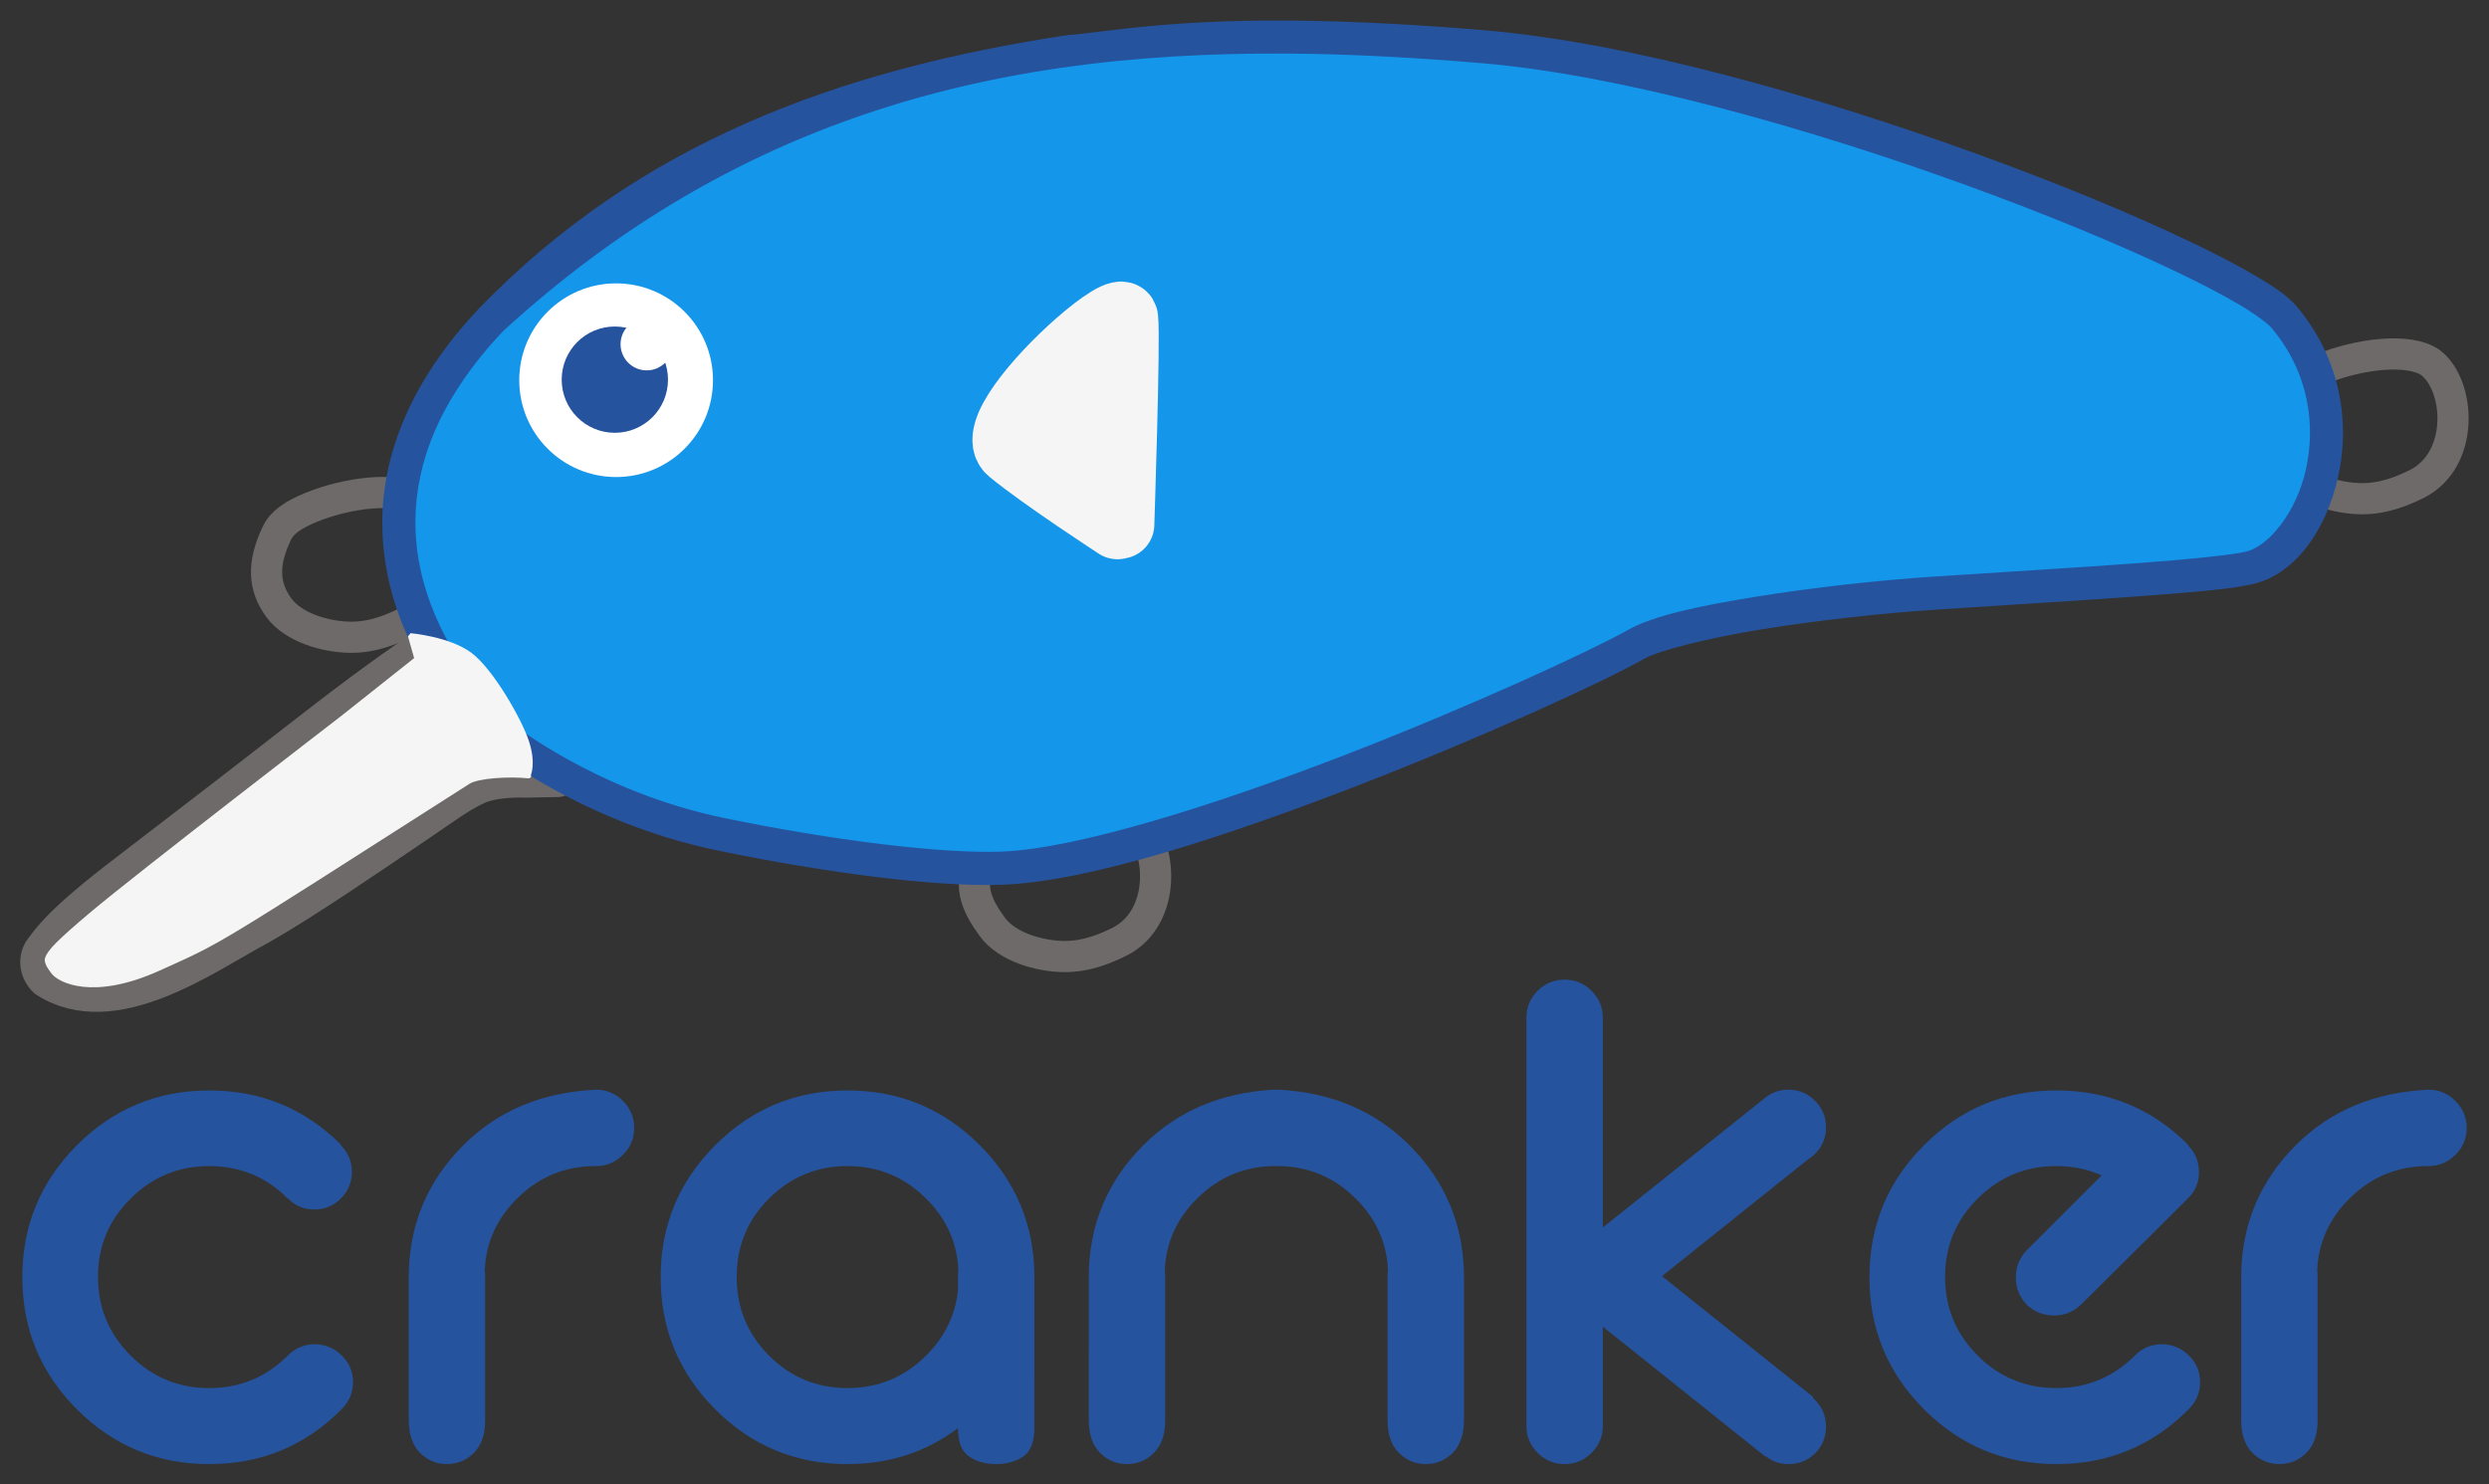 <?xml version="1.0" encoding="UTF-8" standalone="no"?>
<!-- Created with Inkscape (http://www.inkscape.org/) -->

<svg
   width="183.181mm"
   height="109.282mm"
   viewBox="0 0 183.181 109.282"
   version="1.1"
   id="svg5"
   sodipodi:docname="cranker_logo_2.svg"
   inkscape:version="1.1.2 (0a00cf5339, 2022-02-04)"
   xmlns:inkscape="http://www.inkscape.org/namespaces/inkscape"
   xmlns:sodipodi="http://sodipodi.sourceforge.net/DTD/sodipodi-0.dtd"
   xmlns="http://www.w3.org/2000/svg"
   xmlns:svg="http://www.w3.org/2000/svg">
  <rect x="0" y="0" width="183.181" height="109.282" fill="#333333" stroke="none"/>
  <sodipodi:namedview
     id="namedview7"
     pagecolor="#ffffff"
     bordercolor="#666666"
     borderopacity="1.0"
     inkscape:pageshadow="2"
     inkscape:pageopacity="0.0"
     inkscape:pagecheckerboard="0"
     inkscape:document-units="mm"
     showgrid="false"
     inkscape:snap-bbox="false"
     inkscape:snap-global="false"
     showguides="false"
     inkscape:zoom="0.70710678"
     inkscape:cx="660.43773"
     inkscape:cy="361.33157"
     inkscape:window-width="1920"
     inkscape:window-height="955"
     inkscape:window-x="0"
     inkscape:window-y="32"
     inkscape:window-maximized="1"
     inkscape:current-layer="layer12"
     inkscape:lockguides="false"
     units="mm"
     height="79mm"
     fit-margin-left="1.5"
     lock-margins="true"
     fit-margin-top="1.5"
     fit-margin-right="1.5"
     fit-margin-bottom="1.5" />
  <defs
     id="defs2" />
  <g
     inkscape:groupmode="layer"
     id="layer12"
     inkscape:label="Font"
     style="display:inline"
     transform="translate(-143.249,46.399)">
    <g
       aria-label="cranker"
       id="text1908"
       style="font-size:56.444px;fill:#26539e;stroke-width:0.265">
      <path
         d="m 168.32,37.902 q 0,0.028 0.028,0.028 0.799,0.799 0.799,1.957 0,1.13 -0.827,1.957 -0.799,0.799 -1.929,0.799 -1.158,0 -1.957,-0.827 h -0.028 q -2.37,-2.37 -5.76,-2.37 -3.39,0 -5.788,2.398 -2.398,2.37 -2.398,5.76 0,3.39 2.398,5.788 2.398,2.398 5.788,2.398 3.362,0 5.76,-2.37 0.028,-0.028 0.055,-0.055 0.799,-0.799 1.957,-0.799 1.158,0 1.984,0.827 0.827,0.799 0.827,1.957 0,1.158 -0.827,1.984 -0.028,0.028 -0.055,0.055 -3.996,3.996 -9.701,3.996 -5.705,0 -9.729,-4.024 -4.024,-4.024 -4.024,-9.729 0,-5.705 4.024,-9.729 4.024,-4.024 9.729,-4.024 5.705,0 9.701,3.996 z"
         id="path1643" />
      <path
         d="m 187.112,33.823 q 1.158,0 1.984,0.827 0.827,0.827 0.827,1.984 0,1.158 -0.827,1.984 -0.827,0.827 -1.984,0.827 h -0.028 q -3.39,0 -5.788,2.398 -2.205,2.177 -2.37,5.209 0.028,0.248 0.028,0.496 v 10.638 q 0,1.543 -0.827,2.37 -0.827,0.827 -1.984,0.827 -1.158,0 -1.984,-0.827 -0.827,-0.827 -0.827,-2.425 V 47.493 q 0.055,-5.622 4.024,-9.591 3.803,-3.803 9.757,-4.079 z"
         id="path1645" />
      <path
         d="m 211.411,41.843 q -2.398,-2.398 -5.788,-2.398 -3.39,0 -5.788,2.398 -2.37,2.37 -2.37,5.76 0,3.39 2.37,5.788 2.398,2.398 5.788,2.398 3.39,0 5.788,-2.398 2.039,-2.039 2.343,-4.796 V 47.548 q 0,-0.248 0.028,-0.496 -0.165,-3.032 -2.37,-5.209 z m 7.965,16.84 q 0,1.599 -0.827,2.15 -0.827,0.551 -1.984,0.551 -1.158,0 -1.984,-0.551 -0.827,-0.551 -0.827,-2.095 -3.528,2.646 -8.13,2.646 -5.705,0 -9.729,-4.024 -4.024,-4.024 -4.024,-9.729 0,-5.705 4.024,-9.729 4.024,-4.024 9.729,-4.024 5.705,0 9.729,4.024 3.969,3.969 4.024,9.591 z"
         id="path1647" />
      <path
         d="m 237.404,33.823 q 5.815,0.331 9.564,4.079 3.969,3.969 4.024,9.591 v 10.638 q 0,1.599 -0.827,2.425 -0.827,0.827 -1.984,0.827 -1.158,0 -1.984,-0.827 -0.827,-0.827 -0.827,-2.37 V 47.548 q 0,-0.248 0.028,-0.496 -0.165,-3.032 -2.37,-5.209 -2.398,-2.398 -5.788,-2.398 h -0.11 q -3.39,0 -5.788,2.398 -2.205,2.177 -2.37,5.209 0.028,0.248 0.028,0.496 v 10.638 q 0,1.543 -0.827,2.37 -0.827,0.827 -1.984,0.827 -1.158,0 -1.984,-0.827 -0.827,-0.827 -0.827,-2.425 V 47.493 q 0.055,-5.622 4.024,-9.591 3.748,-3.748 9.564,-4.079 z"
         id="path1649" />
      <path
         d="m 261.211,51.269 v 7.304 q 0,1.158 -0.827,1.984 -0.827,0.827 -1.984,0.827 -1.158,0 -1.984,-0.827 -0.827,-0.827 -0.827,-1.984 V 28.531 q 0,-1.158 0.827,-1.984 0.827,-0.827 1.984,-0.827 1.158,0 1.984,0.827 0.827,0.827 0.827,1.984 v 15.434 l 11.934,-9.536 q 0.744,-0.606 1.736,-0.606 1.158,0 1.957,0.827 0.799,0.799 0.799,1.929 0,1.158 -0.799,1.957 -0.248,0.248 -0.524,0.413 l -10.749,8.599 11.135,8.902 -0.055,0.055 q 0.11,0.083 0.193,0.165 0.799,0.827 0.799,1.957 0,1.158 -0.799,1.957 -0.799,0.799 -1.957,0.799 -0.965,0 -1.681,-0.579 l -0.028,0.028 z"
         id="path1651" />
      <path
         d="m 297.92,40.134 q -1.516,-0.689 -3.335,-0.689 -3.39,0 -5.788,2.398 -2.398,2.37 -2.398,5.76 0,3.39 2.398,5.788 2.398,2.398 5.788,2.398 3.362,0 5.76,-2.37 0.028,-0.028 0.055,-0.055 0.799,-0.799 1.957,-0.799 1.158,0 1.984,0.827 0.827,0.799 0.827,1.957 0,1.158 -0.827,1.984 -0.028,0.028 -0.055,0.055 -3.996,3.996 -9.701,3.996 -5.705,0 -9.729,-4.024 -4.024,-4.024 -4.024,-9.729 0,-5.705 4.024,-9.729 4.024,-4.024 9.729,-4.024 5.705,0 9.701,3.996 l -0.028,0.028 q 0,0.028 0.028,0.028 0.799,0.799 0.799,1.957 0,1.13 -0.799,1.929 l -7.882,7.827 q -0.827,0.799 -1.984,0.799 -1.185,0 -2.012,-0.799 -0.799,-0.827 -0.799,-2.012 0,-1.158 0.799,-1.984 z"
         id="path1653" />
      <path
         d="m 321.973,33.823 q 1.158,0 1.984,0.827 0.827,0.827 0.827,1.984 0,1.158 -0.827,1.984 -0.827,0.827 -1.984,0.827 h -0.028 q -3.39,0 -5.788,2.398 -2.205,2.177 -2.37,5.209 0.028,0.248 0.028,0.496 v 10.638 q 0,1.543 -0.827,2.37 -0.827,0.827 -1.984,0.827 -1.158,0 -1.984,-0.827 -0.827,-0.827 -0.827,-2.425 V 47.493 q 0.055,-5.622 4.024,-9.591 3.803,-3.803 9.757,-4.079 z"
         style="-inkscape-font-specification:'Neon 80s'"
         id="path1655" />
    </g>
  </g>
  <g
     inkscape:groupmode="layer"
     id="layer13"
     inkscape:label="Font 1"
     transform="translate(-143.249,46.399)" />
  <g
     inkscape:groupmode="layer"
     id="layer11"
     inkscape:label="クランクベイト"
     style="display:inline"
     transform="translate(-143.249,46.399)">
    <g
       inkscape:groupmode="layer"
       id="layer9"
       inkscape:label="リング_1"
       style="display:inline">
      <path
         style="fill:none;stroke:#6d6a69;stroke-width:2.295;stroke-linecap:butt;stroke-linejoin:miter;stroke-miterlimit:4;stroke-dasharray:none;stroke-opacity:1"
         d="m 215.835,16.324 c -1.649,2.216 -0.661,3.99 0.438,5.504 1.099,1.514 3.516,2.17 5.265,2.191 1.749,0.02 3.193,-0.646 4.103,-1.09 3.546,-1.793 3.191,-7.272 0.997,-8.933 -2.287,-1.613 -9.154,0.112 -10.802,2.328 z"
         id="path58612"
         sodipodi:nodetypes="zzzccz" />
    </g>
    <g
       inkscape:groupmode="layer"
       id="layer10"
       inkscape:label="リップ"
       style="display:inline">
      <path
         style="fill:none;stroke:#6d6a69;stroke-width:2.436;stroke-linecap:round;stroke-linejoin:miter;stroke-miterlimit:4;stroke-dasharray:none;stroke-opacity:1"
         d="m 175.526,0.393 c 0,0 -2.285,1.465 -5.659,3.965 -3.141,2.328 -7.252,5.6 -10.656,8.206 -2.777,2.126 -5.147,3.962 -6.789,5.215 -4.933,3.764 -5.616,4.988 -6.122,5.631 -0.507,0.643 -0.487,1.65 0.256,2.383 5.071,3.284 11.917,-1.767 15.907,-3.887 3.293,-1.869 8.245,-5.282 10.886,-7.061 2.641,-1.779 3.662,-2.595 5.007,-3.221 1.345,-0.626 3.522,-0.52 3.522,-0.52 l 2.461,-0.044"
         id="path93392"
         sodipodi:nodetypes="cssszcczzcc" />
    </g>
    <g
       inkscape:groupmode="layer"
       id="g60936"
       inkscape:label="リング"
       style="display:inline">
      <path
         style="fill:none;stroke:#6d6a69;stroke-width:2.295;stroke-linecap:butt;stroke-linejoin:miter;stroke-miterlimit:4;stroke-dasharray:none;stroke-opacity:1"
         d="m 163.644,-7.183 c -1.119,2.309 -0.985,3.993 0.114,5.507 1.099,1.514 3.516,2.17 5.265,2.191 1.749,0.02 3.193,-0.646 4.103,-1.09 3.546,-1.793 3.191,-7.272 0.997,-8.933 -1.57,-1.108 -5.299,-0.641 -8.016,0.477 -1.241,0.511 -2.085,1.07 -2.463,1.849 z"
         id="path60934"
         sodipodi:nodetypes="szzccss" />
      <path
         style="fill:none;stroke:#6d6a69;stroke-width:2.295;stroke-linecap:butt;stroke-linejoin:miter;stroke-miterlimit:4;stroke-dasharray:none;stroke-opacity:1"
         d="m 311.643,-17.383 c -1.119,2.309 -0.985,3.993 0.114,5.507 1.099,1.514 3.516,2.17 5.265,2.191 1.749,0.02 3.193,-0.646 4.103,-1.09 3.546,-1.793 3.191,-7.272 0.997,-8.933 -1.57,-1.108 -5.299,-0.641 -8.016,0.477 -1.241,0.511 -2.085,1.07 -2.463,1.849 z"
         id="path60934-6"
         sodipodi:nodetypes="szzccss" />
    </g>
    <g
       inkscape:groupmode="layer"
       id="layer4"
       inkscape:label="ボティ"
       style="display:inline">
      <g
         id="path85"
         transform="matrix(1.38,0,0,1.38,107.325,-203.119)">
        <path
           style="color:#000000;fill:#1496ea;stroke-width:2.165;stroke-miterlimit:4;stroke-dasharray:none;paint-order:fill markers stroke"
           d="m 52.644,152.751 c 0,0 4.776,3.854 11.787,5.308 5.843,1.211 11.681,1.944 15.048,1.819 8.651,-0.323 29.606,-9.573 33.825,-11.949 2.137,-1.203 10.052,-2.337 15.924,-2.724 7.787,-0.513 15.035,-0.905 16.835,-1.365 3.351,-0.858 6.197,-8.111 1.779,-13.36 -2.481,-2.948 -27.464,-13.14 -42.712,-14.423 -14.158,-1.191 -18.971,0.016 -22.14,0.266 -12.531,-0.81 -48.086,18.662 -30.347,36.429 z"
           id="path85203"
           sodipodi:nodetypes="cssssssscc" />
        <path
           style="color:#000000;fill:#26539e;stroke:none;stroke-width:6.1;stroke-miterlimit:4;stroke-dasharray:none;paint-order:stroke fill markers"
           d="m 96.146,114.68 c -7.56,-0.149 -10.962,0.585 -13.225,0.764 -12.158,1.849 -22.776,5.719 -31.355,14.588 -3.708,3.938 -5.089,7.802 -5.145,11.199 -0.111,6.793 4.815,11.454 5.639,12.182 l 0.014,0.014 0.016,0.012 c 0,0 4.925,3.986 12.162,5.486 5.888,1.221 11.726,1.968 15.26,1.836 4.613,-0.172 11.981,-2.601 18.861,-5.264 6.88,-2.663 13.138,-5.545 15.365,-6.799 0.766,-0.431 3.323,-1.088 6.27,-1.564 2.946,-0.477 6.374,-0.856 9.279,-1.047 3.89,-0.256 7.648,-0.483 10.668,-0.703 3.02,-0.22 5.211,-0.402 6.328,-0.688 2.196,-0.562 3.813,-2.887 4.443,-5.695 0.63,-2.809 0.189,-6.239 -2.209,-9.088 -0.464,-0.552 -1.161,-1.021 -2.146,-1.605 -0.986,-0.584 -2.245,-1.238 -3.727,-1.941 -2.963,-1.406 -6.815,-3.004 -11.068,-4.551 -8.507,-3.093 -18.593,-5.982 -26.371,-6.637 -3.556,-0.299 -6.538,-0.448 -9.059,-0.498 z m -0.004,1.762 c 2.463,0.051 5.391,0.198 8.914,0.494 7.47,0.628 17.5,3.477 25.916,6.537 4.208,1.53 8.02,3.114 10.916,4.488 1.448,0.687 2.667,1.323 3.582,1.865 0.915,0.542 1.541,1.037 1.697,1.223 2.02,2.4 2.364,5.22 1.838,7.564 -0.526,2.345 -2.006,4.076 -3.16,4.371 -0.682,0.175 -3.018,0.42 -6.02,0.639 -3.001,0.219 -6.76,0.445 -10.656,0.701 -2.966,0.195 -6.432,0.579 -9.445,1.066 -3.014,0.488 -5.482,0.998 -6.854,1.77 -1.992,1.121 -8.32,4.052 -15.135,6.689 -6.815,2.637 -14.251,4.996 -18.289,5.146 -3.202,0.12 -9.04,-0.599 -14.838,-1.801 -6.767,-1.403 -11.367,-5.098 -11.393,-5.119 -0.588,-0.521 -5.126,-4.928 -5.029,-10.816 0.048,-2.95 1.197,-6.335 4.664,-10.018 6.218,-5.704 12.694,-9.332 19.267,-11.57 7.959,-2.71 16.062,-3.381 24.024,-3.231 z"
           id="path112242"
           sodipodi:nodetypes="cccscccsssssssssssssscccsssssssssssssscscsc" />
      </g>
      <path
         style="fill:#f5f5f5;fill-opacity:1;stroke:#f5f5f5;stroke-width:5.057;stroke-linecap:round;stroke-linejoin:miter;stroke-miterlimit:4;stroke-dasharray:none;stroke-opacity:1"
         d="m 225.675,-7.796 c 0,0 0.459,-13.654 0.283,-15.18 -0.067,-0.579 -1.609,0.411 -3.371,1.966 -2.877,2.539 -6.338,6.584 -4.914,7.761 2.296,1.898 7.821,5.493 7.821,5.493"
         id="path85275"
         sodipodi:nodetypes="csssc" />
    </g>
    <g
       inkscape:groupmode="layer"
       id="layer5"
       inkscape:label="リップ"
       style="display:inline">
      <path
         style="fill:#f5f5f5;fill-opacity:1;stroke:#f5f5f5;stroke-width:0.366;stroke-linecap:round;stroke-linejoin:bevel;stroke-miterlimit:4;stroke-dasharray:none;stroke-opacity:1"
         d="m 182.154,10.718 c -1.397,-0.146 -3.73,-0.03 -4.454,0.432 -19.308,12.331 -18.032,11.589 -22.76,13.729 -4.906,2.221 -7.311,0.839 -7.724,0.313 0,0 -0.574,-0.672 -0.482,-0.991 0.149,-0.516 0.847,-1.243 3.302,-3.311 3.407,-2.871 18.424,-14.426 18.424,-14.426 l 5.477,-4.347 -0.489,-1.721 c 0,0 2.84,0.248 4.397,1.419 1.558,1.171 3.656,4.838 4.169,6.437 0.512,1.599 0.109,2.402 0.109,2.402"
         id="path3248"
         sodipodi:nodetypes="csscssccczzc" />
    </g>
    <g
       inkscape:groupmode="layer"
       id="layer8"
       inkscape:label="目"
       style="display:inline">
      <circle
         style="display:inline;opacity:1;fill:#ffffff;fill-opacity:1;fill-rule:evenodd;stroke-width:0.54"
         id="path24669-3"
         cx="188.593"
         cy="-18.409"
         r="7.129" />
      <circle
         style="display:inline;opacity:1;fill:#26539e;fill-opacity:1;fill-rule:evenodd;stroke-width:0.296"
         id="path24669-0-6"
         cx="188.499"
         cy="-18.449"
         r="3.912" />
      <circle
         style="display:inline;opacity:1;fill:#ffffff;fill-opacity:1;fill-rule:evenodd;stroke-width:0.146"
         id="path24669-0-9-0"
         cx="190.844"
         cy="-21.057"
         r="1.925" />
    </g>
  </g>
</svg>

